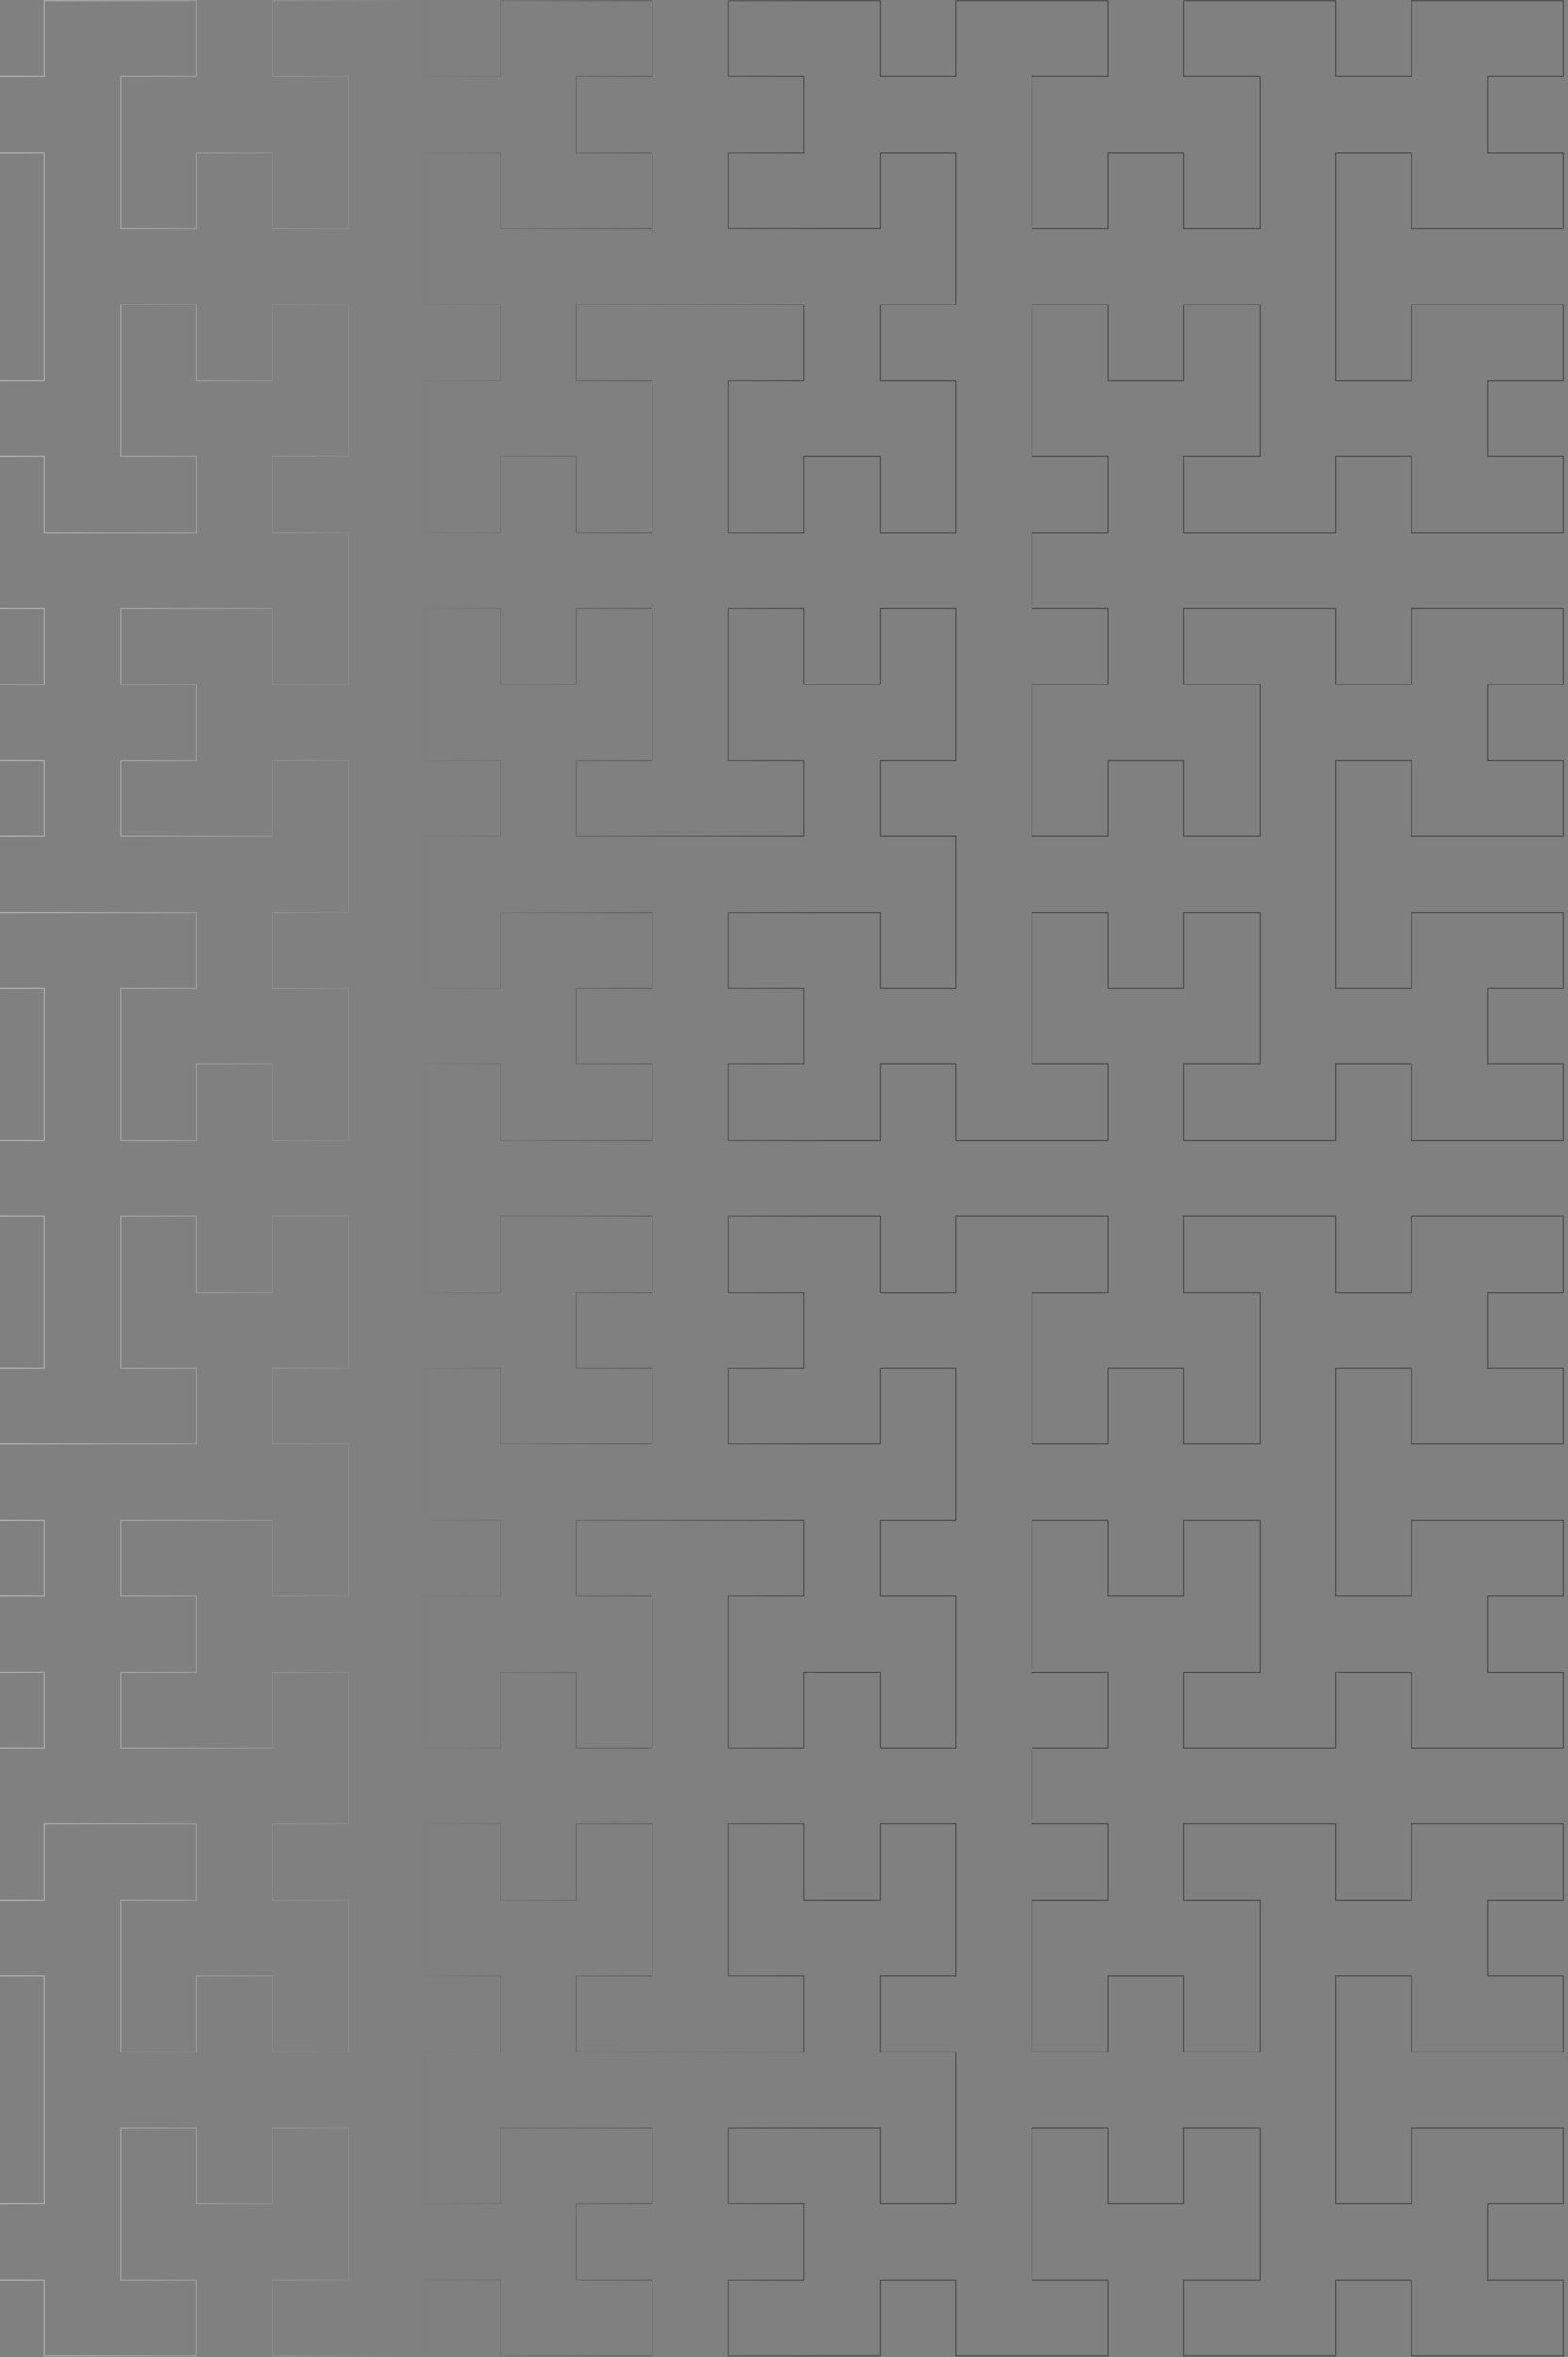 <svg xmlns="http://www.w3.org/2000/svg" width="358" height="538" viewBox="0 0 358 538">
    <rect x="0" y="0" width="358" height="538" fill="#808080" stroke="none"/>
    <defs>
        <linearGradient id="a" x1="50%" x2="50%" y1="31.653%" y2="65.472%">
            <stop offset="0%"/>
            <stop offset="100%" stop-color="#FFF"/>
        </linearGradient>
    </defs>
    <path fill="none" fill-rule="evenodd" stroke="url(#a)" stroke-width=".2" d="M.17 537.566v-17.34h17.34v17.34h34.682v-17.34h-17.34v-17.342h17.34v-17.34H17.51v17.34H.17v-34.681h17.34v-17.341H.17V416.18h17.34v17.341h17.341v-17.34h17.341v34.68h-17.34v17.342h52.022v-17.341H69.533V416.18h17.34v17.341h17.341v-17.34h17.341v34.68h-17.34v17.342h17.34v34.681h-17.34v-17.34H69.532v17.34h17.34v17.341h-17.34v17.341h34.681v-17.34h17.341v17.34h34.682v-17.34h-17.34v-34.682h17.34v17.34h17.34v-17.34h17.342v34.681h-17.341v17.341h34.682v-17.34h17.34v17.34h34.682v-17.34h-17.34v-17.342h17.34v-17.34H225.6v17.34h-17.34v-52.022h17.34v17.34h34.682v-17.34h-17.34V433.52h17.34v-17.34H225.6v17.34h-17.34v-17.34h-34.682v17.34h17.34v34.682h-17.34v-17.341h-17.341v17.34h-17.34v-34.681h17.34v-17.34h-17.34v-17.342h17.34V381.5h-17.34v-34.682h17.34v17.34h17.34v-17.34h17.342v34.682h-17.341v17.34h34.682V381.5h17.34v17.34h34.682V381.5h-17.34v-17.341h17.34v-17.341H225.6v17.34h-17.34v-52.022h17.34v17.341h34.682v-17.34h-17.34v-17.342h17.34v-17.34H225.6v17.34h-17.34v-17.34h-34.682v17.34h17.34v34.682h-17.34v-17.34h-17.341v17.34h-17.34v-34.682h17.34v-17.34h-34.682v17.34h-17.34v-17.34H69.532v17.34h17.34v17.341h-17.34v17.341h34.681v-17.34h17.341v34.68h-17.34v17.342h17.34v34.681h-17.34V381.5H86.873v17.34H69.533v-34.681h17.34v-17.341H34.852v17.34h17.341v34.682h-17.34V381.5H17.51v17.34H.17v-34.681h17.34v-17.341H.17v-34.682h17.34v17.341h34.682v-17.34h-17.34v-17.342h17.34v-17.34H17.51v17.34H.17v-34.681h17.34v-17.341H.17V208.09h17.34v17.34h17.341v-17.34h17.341v34.682h-17.34v17.34h34.68v-17.34h17.342v17.34h34.681v-17.34h-17.34V225.43h17.34v-17.34H86.874v17.34H69.533v-52.023h17.34v17.341h34.682v-17.34h-17.34v-17.341h17.34v-17.341H86.874v17.34H69.533v-17.34H34.85v17.34h17.341v34.682h-17.34v-17.34H17.51v17.34H.17v-34.681h17.34v-17.341H.17v-34.682h17.34v17.34h34.682v-17.34h-17.34v-17.34h17.34V69.362H17.51v17.341H.17V52.023h17.34V34.682H.17V0h17.34v17.34h17.341V0h17.341v34.682h-17.34v17.34h52.022v-17.34H69.533V0h17.34v17.34h17.341V0h17.341v34.682h-17.34v17.34h17.34v34.682h-17.34v-17.34H69.532v17.34h17.34v17.341h-17.34v17.34h34.681v-17.34h17.341v17.34h17.341v-17.34h17.341v17.34h34.682v-17.34h-17.341v-17.34h17.34V69.362h-34.681v17.341h-17.34V52.023h17.34V34.682h-17.34V0h17.34v17.34h17.34V0h17.342v34.682h-17.341v17.34H225.6v-17.34h-17.34V0h17.34v17.34h17.341V0h17.341v34.682h-17.34v17.34h17.34v34.682h-17.34v-17.34H208.26v17.34h17.34v17.341h-17.34v17.34h34.681v-17.34h17.341v34.682h-17.34v17.34h17.34v34.682h-17.34v-17.34H225.6v17.34h-17.34v-34.681h17.34v-17.341H190.92v17.34h-17.341v-17.34h-34.682v17.34h17.341v17.341h-17.34v17.341h34.68v-17.34h17.342v52.022h-17.341v-17.34h-34.682v17.34h17.341v17.34h-17.34v17.342h34.68v-17.341h17.342v17.34H225.6v-17.34h-17.34V208.09h17.34v17.34h17.341v-17.34h17.341v34.682h-17.34v17.34h52.022v-17.34h-17.341V208.09h17.34v17.34h17.342v-17.34h17.34v34.682h-17.34v17.34h34.681v-17.34h17.341v17.34h34.682v-17.34h-17.341V225.43h17.34v-17.34h-34.68v17.34h-17.342v-52.023h17.341v17.341h34.682v-17.34h-17.341v-17.341h17.34v-17.341h-34.68v17.34h-17.342v-17.34h-34.681v17.34h17.34v34.682h-17.34v-17.34h-17.341v17.34h-17.341v-34.681h17.34v-17.341h-17.34v-34.682h17.34v17.34h34.682v-17.34h-17.34v-17.34h17.34V69.362h-34.681v17.341h-17.341V52.023h17.34V34.682h-17.34V0h17.34v17.34h17.342V0h17.34v34.682h-17.34v17.34h52.022v-17.34h-17.34V0h17.34v17.34h17.341V0h17.34v34.682h-17.34v17.34h17.34v34.682h-17.34v-17.34h-34.682v17.34h17.341v17.341h-17.34v17.34h34.681v-17.34h17.34v17.34h17.342v-17.34h17.34v17.34h34.682v-17.34h-17.34v-17.34h17.34V69.362H433.69v17.341h-17.34V52.023h17.34V34.682h-17.34V0h17.34v17.34h17.341V0h17.341v34.682h-17.34v17.34h52.022v-17.34h-17.341V0h17.34v17.34h17.342V0h17.34v34.682h-17.34v17.34h17.34v34.682h-17.34v-17.34h-34.682v17.34h17.34v17.341h-17.34v17.34h34.682v-17.34h17.34v34.682h-17.34v17.34h17.34v34.682h-17.34v-17.34h-17.341v17.34h-17.341v-34.681h17.34v-17.341h-34.68v17.34H451.03v-17.34H416.35v17.34h17.34v17.341h-17.34v17.341h34.681v-17.34h17.341v52.022h-17.34v-17.34H416.35v17.34h17.34v17.34h-17.34v17.342h34.681v-17.341h17.341v17.34h34.682v-17.34h-17.341V208.09h17.34v17.34h17.342v-17.34h17.34v34.682h-17.34v17.34h17.34v34.682h-17.34v-17.34h-34.682v17.34h17.34v17.341h-17.34v17.341h34.682v-17.34h17.34v34.68h-17.34v17.342h17.34v34.681h-17.34V381.5h-17.341v17.34h-17.341v-34.681h17.34v-17.341h-52.022v17.34h17.341v34.682h-17.34V381.5H433.69v17.34h-17.34v-34.681h17.34v-17.341h-17.34v-34.682h17.34v17.341h34.682v-17.34h-17.34v-17.342h17.34v-17.34H433.69v17.34h-17.34v-17.34h-34.682v17.34h17.34v34.682h-17.34v-17.34h-17.34v17.34h-17.342v-34.682h17.341v-17.34h-34.682v17.34h-17.34v-17.34h-34.682v17.34h17.34v17.341h-17.34v17.341h34.682v-17.34h17.34v52.022h-17.34v-17.341h-34.682v17.34h17.34V381.5h-17.34v17.34h34.682V381.5h17.34v17.34h34.682V381.5h-17.34v-34.682h17.34v17.34h17.341v-17.34h17.34v34.682h-17.34v17.34h17.34v17.341h-17.34v17.341h17.34v34.682h-17.34v-17.341h-17.34v17.34h-17.342v-34.681h17.341v-17.34h-34.682v17.34h-17.34v-17.34h-34.682v17.34h17.34v17.34h-17.34v17.342h34.682v-17.341h17.34v52.022h-17.34v-17.34h-34.682v17.34h17.34v17.341h-17.34v17.341h34.682v-17.34h17.34v17.34h34.682v-17.34h-17.34v-34.682h17.34v17.34h17.341v-17.34h17.34v34.681h-17.34v17.341h34.682v-17.34h17.34v17.34h34.682v-17.34h-17.34v-17.342h17.34v-17.34H433.69v17.34h-17.34v-34.681h17.34v-17.341h-17.34V416.18h17.34v17.341h17.341v-17.34h17.341v34.68h-17.34v17.342h52.022v-17.341h-17.341V416.18h17.34v17.341h17.342v-17.34h17.34v34.68h-17.34v17.342h17.34v34.681h-17.34v-17.34h-34.682v17.34h17.34v17.341h-17.34v17.341h34.682v-17.34h17.34v17.34" opacity=".501" transform="rotate(90 178.5 178.5)"/>
</svg>
